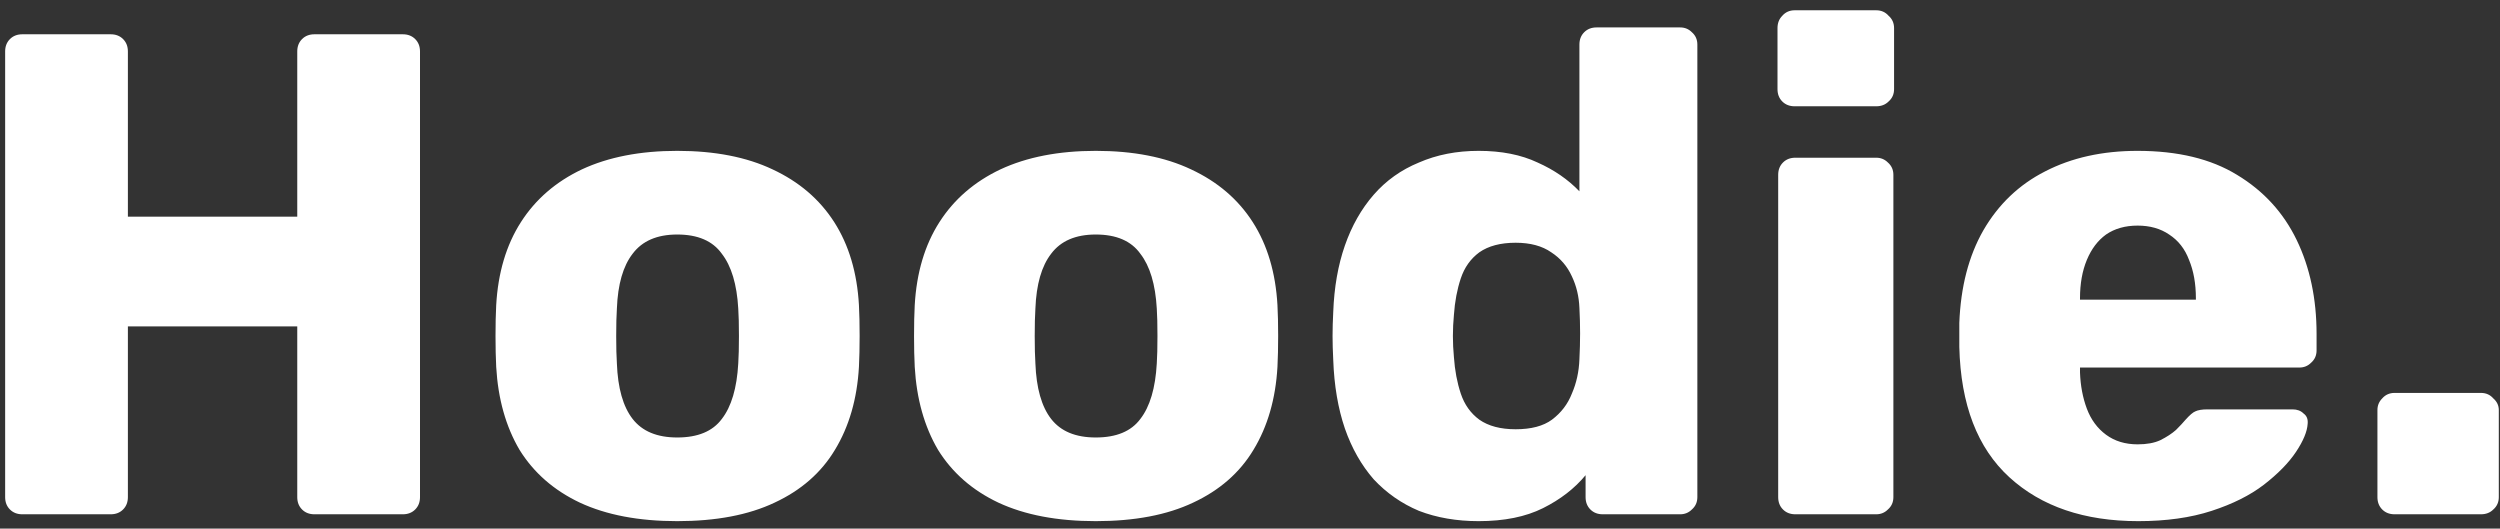 <svg width="175" height="37" viewBox="0 0 175 37" fill="none" xmlns="http://www.w3.org/2000/svg">
<rect x="0" y="0" width="175" height="37" fill="#333333" stroke="none"/>
<path d="M1.56 36C1.208 36 0.92 35.888 0.696 35.664C0.472 35.44 0.36 35.152 0.36 34.8V3.6C0.36 3.248 0.472 2.96 0.696 2.736C0.92 2.512 1.208 2.4 1.56 2.4H7.752C8.104 2.4 8.392 2.512 8.616 2.736C8.84 2.96 8.952 3.248 8.952 3.6V15.168H20.808V3.6C20.808 3.248 20.92 2.96 21.144 2.736C21.368 2.512 21.656 2.4 22.008 2.4H28.2C28.552 2.4 28.84 2.512 29.064 2.736C29.288 2.96 29.4 3.248 29.4 3.6V34.8C29.4 35.152 29.288 35.44 29.064 35.664C28.84 35.888 28.552 36 28.2 36H22.008C21.656 36 21.368 35.888 21.144 35.664C20.92 35.44 20.808 35.152 20.808 34.8V22.848H8.952V34.8C8.952 35.152 8.84 35.44 8.616 35.664C8.392 35.888 8.104 36 7.752 36H1.56ZM47.406 36.48C44.718 36.48 42.446 36.048 40.59 35.184C38.766 34.32 37.358 33.088 36.366 31.488C35.406 29.856 34.862 27.92 34.734 25.68C34.702 25.04 34.686 24.32 34.686 23.52C34.686 22.688 34.702 21.968 34.734 21.36C34.862 19.088 35.438 17.152 36.462 15.552C37.486 13.952 38.91 12.72 40.734 11.856C42.59 10.992 44.814 10.56 47.406 10.56C50.03 10.56 52.254 10.992 54.078 11.856C55.934 12.72 57.374 13.952 58.398 15.552C59.422 17.152 59.998 19.088 60.126 21.36C60.158 21.968 60.174 22.688 60.174 23.52C60.174 24.32 60.158 25.04 60.126 25.68C59.998 27.92 59.438 29.856 58.446 31.488C57.486 33.088 56.078 34.32 54.222 35.184C52.398 36.048 50.126 36.48 47.406 36.48ZM47.406 30.624C48.846 30.624 49.886 30.192 50.526 29.328C51.198 28.464 51.582 27.168 51.678 25.44C51.71 24.96 51.726 24.32 51.726 23.52C51.726 22.72 51.71 22.08 51.678 21.6C51.582 19.904 51.198 18.624 50.526 17.76C49.886 16.864 48.846 16.416 47.406 16.416C45.998 16.416 44.958 16.864 44.286 17.76C43.614 18.624 43.246 19.904 43.182 21.6C43.15 22.08 43.134 22.72 43.134 23.52C43.134 24.32 43.15 24.96 43.182 25.44C43.246 27.168 43.614 28.464 44.286 29.328C44.958 30.192 45.998 30.624 47.406 30.624ZM76.703 36.48C74.014 36.48 71.743 36.048 69.886 35.184C68.062 34.32 66.654 33.088 65.662 31.488C64.703 29.856 64.159 27.92 64.031 25.68C63.998 25.04 63.983 24.32 63.983 23.52C63.983 22.688 63.998 21.968 64.031 21.36C64.159 19.088 64.734 17.152 65.758 15.552C66.782 13.952 68.207 12.72 70.031 11.856C71.886 10.992 74.111 10.56 76.703 10.56C79.326 10.56 81.55 10.992 83.374 11.856C85.231 12.72 86.671 13.952 87.695 15.552C88.719 17.152 89.294 19.088 89.422 21.36C89.454 21.968 89.471 22.688 89.471 23.52C89.471 24.32 89.454 25.04 89.422 25.68C89.294 27.92 88.734 29.856 87.743 31.488C86.782 33.088 85.374 34.32 83.519 35.184C81.695 36.048 79.422 36.48 76.703 36.48ZM76.703 30.624C78.142 30.624 79.183 30.192 79.823 29.328C80.495 28.464 80.879 27.168 80.975 25.44C81.007 24.96 81.022 24.32 81.022 23.52C81.022 22.72 81.007 22.08 80.975 21.6C80.879 19.904 80.495 18.624 79.823 17.76C79.183 16.864 78.142 16.416 76.703 16.416C75.294 16.416 74.254 16.864 73.582 17.76C72.91 18.624 72.543 19.904 72.478 21.6C72.447 22.08 72.43 22.72 72.43 23.52C72.43 24.32 72.447 24.96 72.478 25.44C72.543 27.168 72.91 28.464 73.582 29.328C74.254 30.192 75.294 30.624 76.703 30.624ZM103.503 36.48C101.967 36.48 100.575 36.24 99.327 35.76C98.111 35.248 97.055 34.512 96.159 33.552C95.295 32.56 94.623 31.376 94.143 30C93.663 28.592 93.391 26.992 93.327 25.2C93.295 24.56 93.279 24 93.279 23.52C93.279 23.008 93.295 22.448 93.327 21.84C93.391 20.112 93.663 18.56 94.143 17.184C94.623 15.808 95.295 14.624 96.159 13.632C97.023 12.64 98.079 11.888 99.327 11.376C100.575 10.832 101.967 10.56 103.503 10.56C105.103 10.56 106.479 10.832 107.631 11.376C108.783 11.888 109.759 12.56 110.559 13.392V3.12C110.559 2.768 110.671 2.48 110.895 2.256C111.119 2.032 111.407 1.92 111.759 1.92H117.615C117.935 1.92 118.207 2.032 118.431 2.256C118.687 2.48 118.815 2.768 118.815 3.12V34.8C118.815 35.152 118.687 35.44 118.431 35.664C118.207 35.888 117.935 36 117.615 36H112.191C111.839 36 111.551 35.888 111.327 35.664C111.103 35.44 110.991 35.152 110.991 34.8V33.264C110.223 34.192 109.231 34.96 108.015 35.568C106.799 36.176 105.295 36.48 103.503 36.48ZM106.095 30.048C107.183 30.048 108.031 29.824 108.639 29.376C109.279 28.896 109.743 28.288 110.031 27.552C110.351 26.816 110.527 26.016 110.559 25.152C110.591 24.512 110.607 23.904 110.607 23.328C110.607 22.752 110.591 22.16 110.559 21.552C110.527 20.752 110.351 20.016 110.031 19.344C109.711 18.64 109.231 18.08 108.591 17.664C107.951 17.216 107.119 16.992 106.095 16.992C105.039 16.992 104.191 17.216 103.551 17.664C102.943 18.112 102.511 18.72 102.255 19.488C101.999 20.256 101.839 21.104 101.775 22.032C101.679 23.024 101.679 24.016 101.775 25.008C101.839 25.936 101.999 26.784 102.255 27.552C102.511 28.32 102.943 28.928 103.551 29.376C104.191 29.824 105.039 30.048 106.095 30.048ZM125.673 36C125.321 36 125.033 35.888 124.809 35.664C124.585 35.44 124.473 35.152 124.473 34.8V12.24C124.473 11.888 124.585 11.6 124.809 11.376C125.033 11.152 125.321 11.04 125.673 11.04H131.337C131.657 11.04 131.929 11.152 132.153 11.376C132.409 11.6 132.537 11.888 132.537 12.24V34.8C132.537 35.152 132.409 35.44 132.153 35.664C131.929 35.888 131.657 36 131.337 36H125.673ZM125.625 7.44C125.273 7.44 124.985 7.328 124.761 7.104C124.537 6.88 124.425 6.592 124.425 6.24V1.968C124.425 1.616 124.537 1.328 124.761 1.104C124.985 0.848 125.273 0.72 125.625 0.72H131.337C131.689 0.72 131.977 0.848 132.201 1.104C132.457 1.328 132.585 1.616 132.585 1.968V6.24C132.585 6.592 132.457 6.88 132.201 7.104C131.977 7.328 131.689 7.44 131.337 7.44H125.625ZM149.68 36.48C145.904 36.48 142.896 35.456 140.656 33.408C138.416 31.36 137.248 28.32 137.152 24.288C137.152 24.064 137.152 23.776 137.152 23.424C137.152 23.072 137.152 22.8 137.152 22.608C137.248 20.08 137.808 17.92 138.832 16.128C139.888 14.304 141.328 12.928 143.152 12C145.008 11.04 147.168 10.56 149.632 10.56C152.448 10.56 154.768 11.12 156.592 12.24C158.448 13.36 159.84 14.88 160.768 16.8C161.696 18.72 162.16 20.912 162.16 23.376V24.528C162.16 24.88 162.032 25.168 161.776 25.392C161.552 25.616 161.28 25.728 160.96 25.728H145.6C145.6 25.76 145.6 25.808 145.6 25.872C145.6 25.936 145.6 26 145.6 26.064C145.632 26.992 145.792 27.84 146.08 28.608C146.368 29.376 146.816 29.984 147.424 30.432C148.032 30.88 148.768 31.104 149.632 31.104C150.272 31.104 150.8 31.008 151.216 30.816C151.664 30.592 152.032 30.352 152.32 30.096C152.608 29.808 152.832 29.568 152.992 29.376C153.28 29.056 153.504 28.864 153.664 28.8C153.856 28.704 154.144 28.656 154.528 28.656H160.48C160.8 28.656 161.056 28.752 161.248 28.944C161.472 29.104 161.568 29.344 161.536 29.664C161.504 30.208 161.232 30.864 160.72 31.632C160.208 32.4 159.456 33.168 158.464 33.936C157.504 34.672 156.288 35.28 154.816 35.76C153.344 36.24 151.632 36.48 149.68 36.48ZM145.6 20.976H153.712V20.88C153.712 19.856 153.552 18.96 153.232 18.192C152.944 17.424 152.48 16.832 151.84 16.416C151.232 16 150.496 15.792 149.632 15.792C148.768 15.792 148.032 16 147.424 16.416C146.848 16.832 146.4 17.424 146.08 18.192C145.76 18.96 145.6 19.856 145.6 20.88V20.976ZM167.62 36C167.268 36 166.98 35.888 166.756 35.664C166.532 35.44 166.42 35.152 166.42 34.8V28.704C166.42 28.384 166.532 28.112 166.756 27.888C166.98 27.632 167.268 27.504 167.62 27.504H173.668C174.02 27.504 174.308 27.632 174.532 27.888C174.788 28.112 174.916 28.384 174.916 28.704V34.8C174.916 35.152 174.788 35.44 174.532 35.664C174.308 35.888 174.02 36 173.668 36H167.62Z" fill="white"/>
</svg>
